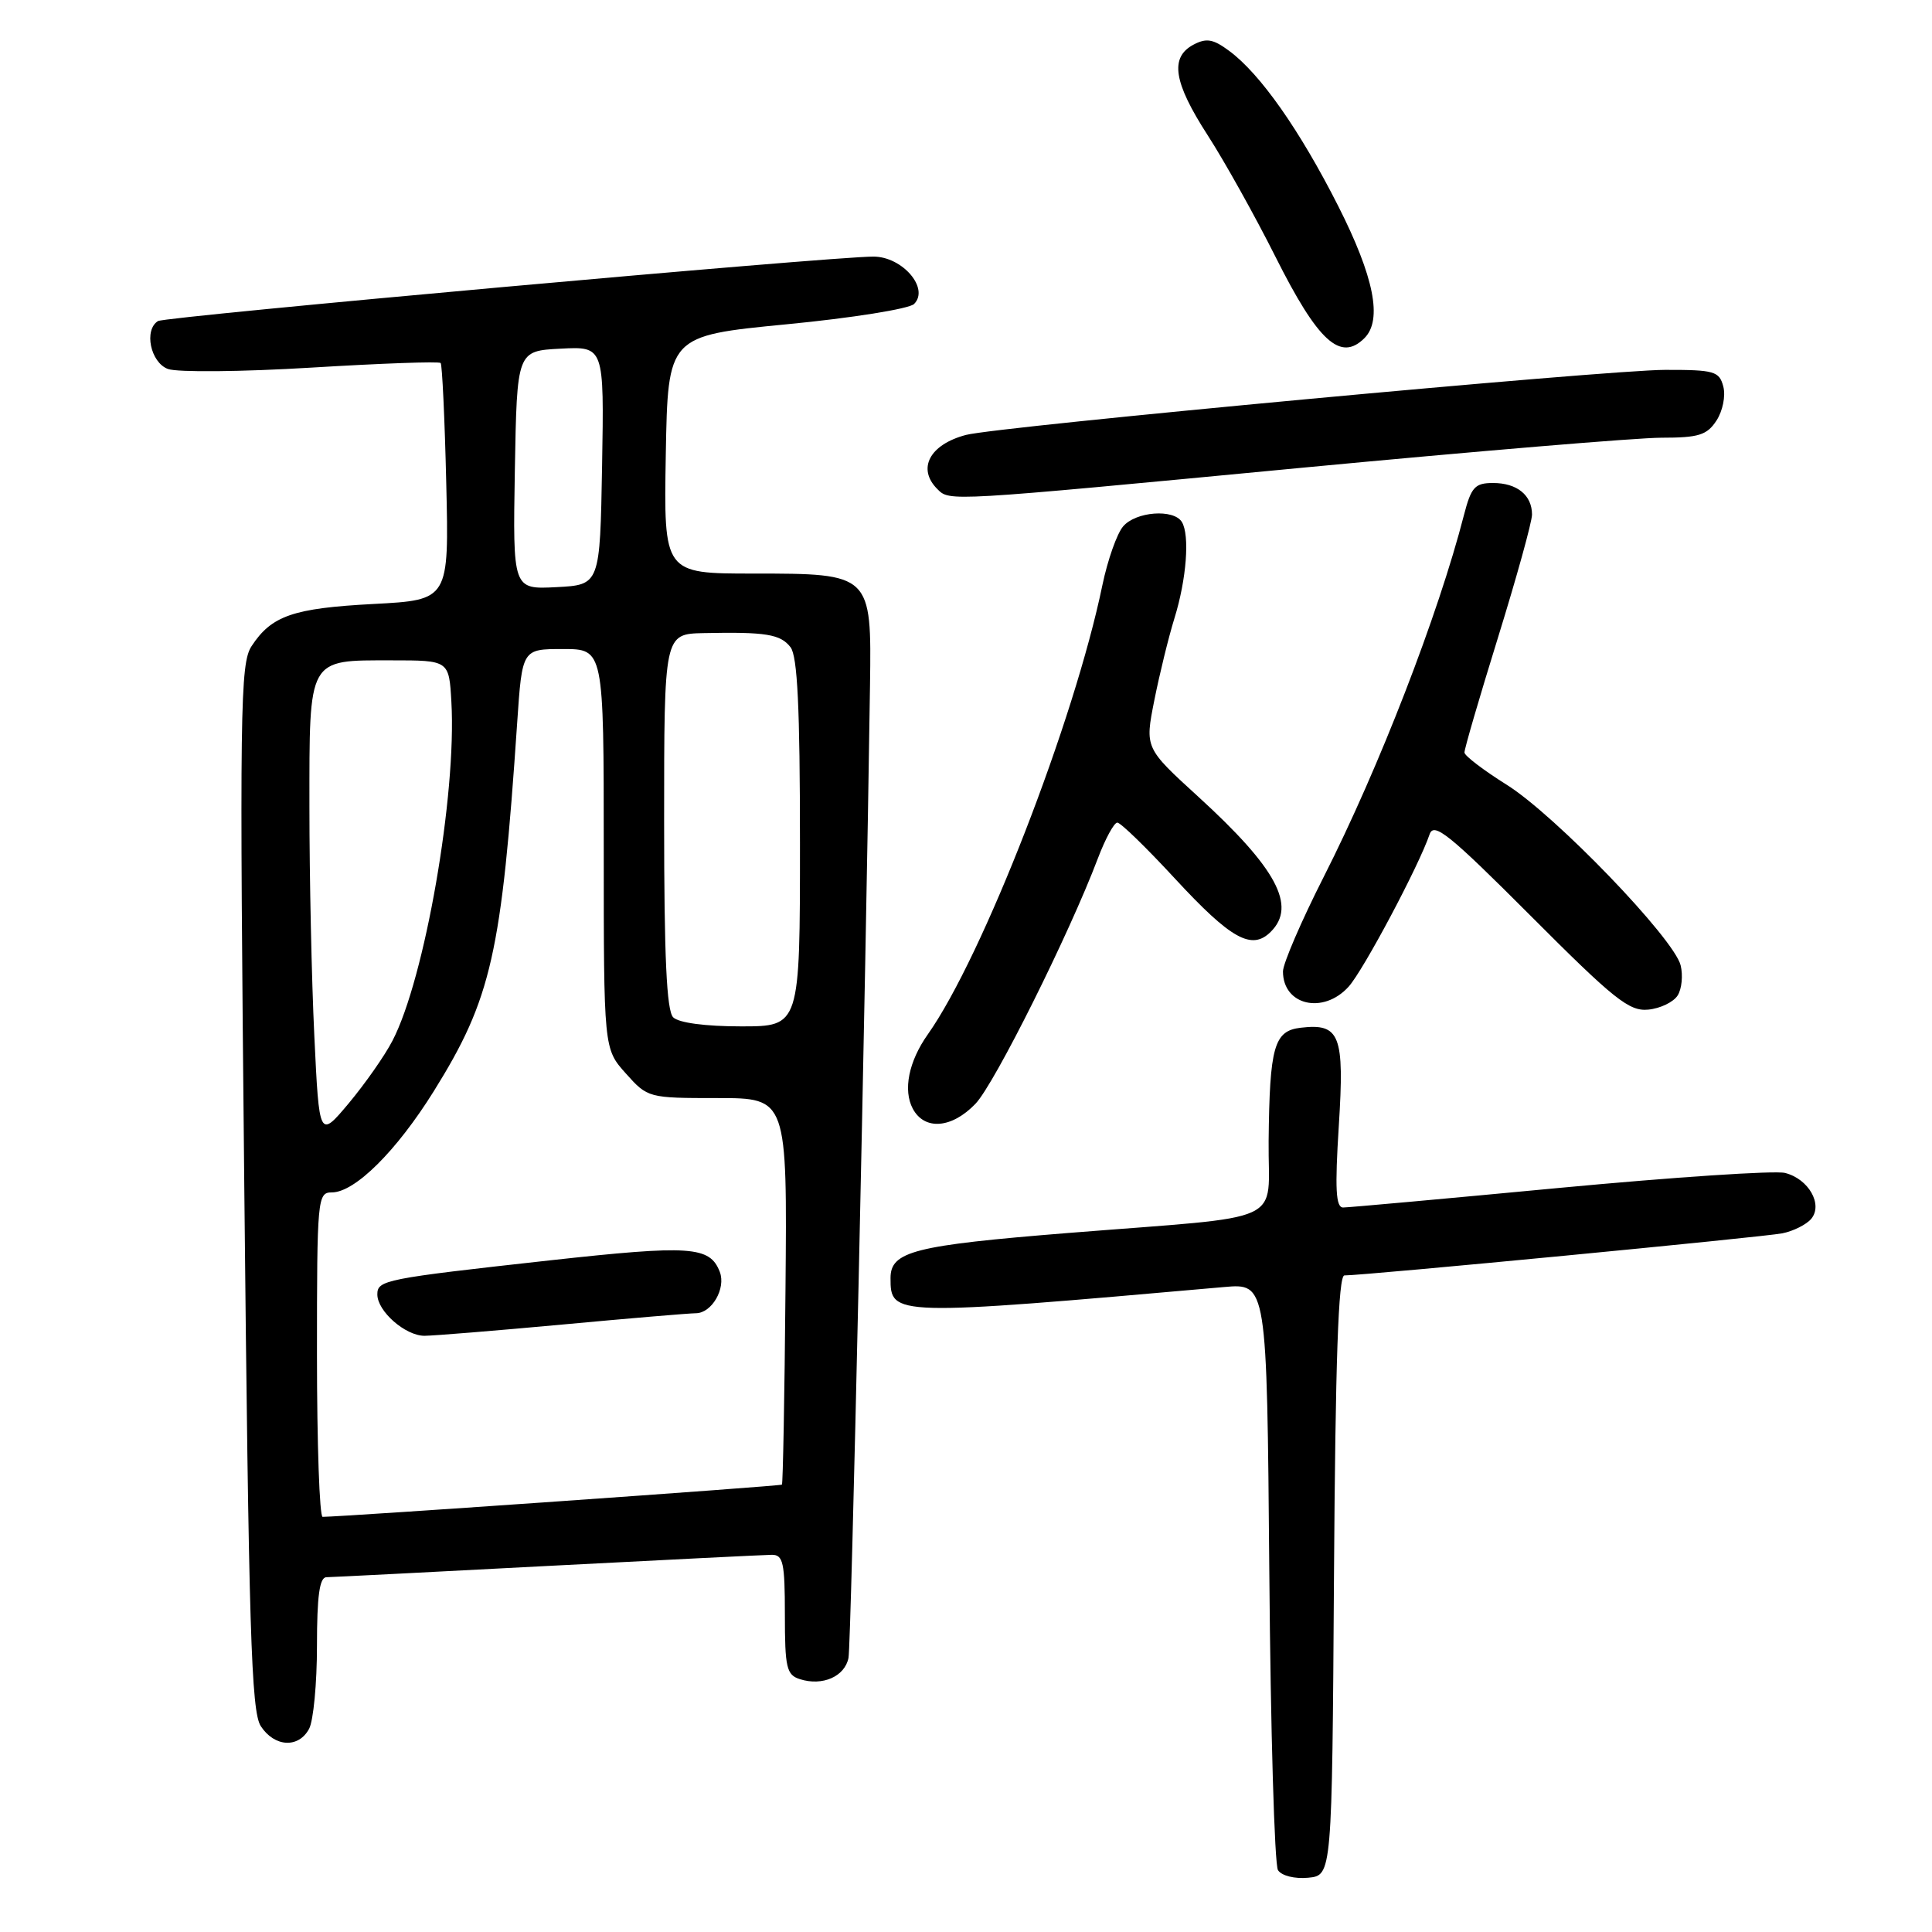 <?xml version="1.0" encoding="UTF-8" standalone="no"?>
<!DOCTYPE svg PUBLIC "-//W3C//DTD SVG 1.1//EN" "http://www.w3.org/Graphics/SVG/1.1/DTD/svg11.dtd" >
<svg xmlns="http://www.w3.org/2000/svg" xmlns:xlink="http://www.w3.org/1999/xlink" version="1.1" viewBox="0 0 256 256">
 <g >
 <path fill="currentColor"
d=" M 176.76 208.75 C 176.95 180.29 177.34 169.00 178.14 169.00 C 180.86 169.00 233.77 163.91 236.18 163.42 C 237.66 163.12 239.37 162.25 240.00 161.50 C 241.58 159.59 239.64 156.20 236.52 155.42 C 235.19 155.08 221.75 155.98 206.66 157.40 C 191.57 158.83 178.66 160.00 177.97 160.00 C 177.00 160.00 176.87 157.54 177.40 149.16 C 178.16 137.12 177.56 135.57 172.35 136.18 C 168.82 136.59 168.23 138.66 168.10 151.19 C 167.98 162.45 171.14 161.01 141.50 163.38 C 121.12 165.02 118.00 165.81 118.00 169.35 C 118.00 174.41 118.20 174.42 162.19 170.54 C 167.87 170.04 167.87 170.04 168.19 208.27 C 168.36 229.30 168.88 247.09 169.34 247.81 C 169.83 248.55 171.54 248.98 173.34 248.81 C 176.50 248.50 176.50 248.50 176.76 208.75 Z  M 40.96 229.07 C 41.53 228.00 42.00 223.05 42.00 218.07 C 42.00 211.49 42.34 209.00 43.25 208.99 C 43.94 208.98 57.10 208.31 72.50 207.50 C 87.90 206.70 101.29 206.03 102.25 206.02 C 103.77 206.00 104.00 207.04 104.00 213.93 C 104.00 220.99 104.22 221.94 106.00 222.50 C 108.98 223.45 111.94 222.15 112.43 219.68 C 112.79 217.89 114.70 131.71 115.28 90.82 C 115.49 76.03 115.46 76.00 99.82 76.00 C 87.95 76.00 87.95 76.00 88.22 60.25 C 88.50 44.50 88.50 44.50 104.23 42.97 C 112.87 42.14 120.48 40.92 121.12 40.28 C 123.19 38.21 119.57 34.00 115.73 34.00 C 110.01 34.00 21.91 41.94 20.94 42.54 C 19.04 43.71 19.94 48.03 22.25 48.89 C 23.49 49.35 32.04 49.27 41.26 48.71 C 50.48 48.15 58.19 47.87 58.39 48.10 C 58.59 48.32 58.93 55.47 59.13 64.00 C 59.50 79.50 59.50 79.50 49.50 80.03 C 38.84 80.59 35.98 81.58 33.34 85.61 C 31.81 87.93 31.73 93.80 32.37 157.30 C 32.96 216.02 33.29 226.80 34.56 228.73 C 36.38 231.51 39.57 231.68 40.96 229.07 Z  M 129.26 146.25 C 131.78 143.62 141.68 123.77 145.47 113.75 C 146.46 111.14 147.62 109.00 148.05 109.00 C 148.49 109.00 151.91 112.33 155.67 116.40 C 163.11 124.45 165.87 125.99 168.39 123.46 C 171.83 120.03 169.14 115.03 158.78 105.57 C 151.70 99.11 151.70 99.11 152.95 92.81 C 153.64 89.34 154.84 84.44 155.62 81.92 C 157.22 76.77 157.67 70.90 156.60 69.16 C 155.51 67.40 150.50 67.78 148.82 69.75 C 148.00 70.71 146.77 74.20 146.08 77.50 C 142.36 95.52 130.21 126.78 122.94 137.06 C 120.40 140.65 119.64 144.45 120.95 146.91 C 122.51 149.82 126.12 149.53 129.26 146.25 Z  M 222.30 131.90 C 222.85 131.03 223.02 129.22 222.69 127.90 C 221.79 124.33 206.10 108.04 199.67 104.00 C 196.60 102.08 194.07 100.15 194.05 99.72 C 194.02 99.29 196.03 92.42 198.50 84.45 C 200.97 76.47 203.00 69.15 203.00 68.18 C 203.00 65.61 201.01 64.00 197.84 64.00 C 195.43 64.00 194.94 64.54 193.98 68.25 C 190.58 81.47 182.72 101.76 175.41 116.17 C 172.43 122.04 170.00 127.69 170.00 128.72 C 170.00 133.21 175.33 134.45 178.69 130.75 C 180.63 128.62 188.02 114.72 189.43 110.55 C 189.99 108.90 192.02 110.53 202.80 121.33 C 213.87 132.43 215.87 134.03 218.40 133.78 C 219.99 133.63 221.75 132.78 222.30 131.90 Z  M 172.41 61.99 C 195.47 59.80 216.94 58.00 220.14 58.00 C 225.08 58.00 226.18 57.66 227.44 55.73 C 228.27 54.46 228.67 52.47 228.35 51.23 C 227.82 49.19 227.17 49.00 220.63 49.01 C 212.94 49.01 132.13 56.53 128.00 57.63 C 123.18 58.90 121.49 62.09 124.20 64.80 C 125.85 66.45 125.31 66.48 172.41 61.99 Z  M 180.80 44.80 C 183.21 42.39 182.07 36.68 177.32 27.30 C 172.22 17.23 166.98 9.77 162.87 6.74 C 160.74 5.16 159.85 5.01 158.12 5.93 C 154.98 7.62 155.50 10.92 160.03 17.93 C 162.25 21.37 166.29 28.61 169.01 34.03 C 174.65 45.27 177.62 47.98 180.80 44.80 Z  M 42.00 179.50 C 42.00 158.79 42.07 158.00 43.97 158.00 C 47.02 158.00 52.53 152.53 57.48 144.59 C 65.12 132.32 66.46 126.41 68.53 95.75 C 69.19 86.00 69.19 86.00 74.59 86.00 C 80.00 86.00 80.00 86.00 80.00 112.48 C 80.00 138.97 80.00 138.97 82.92 142.23 C 85.82 145.48 85.92 145.50 95.08 145.50 C 104.31 145.50 104.31 145.50 104.08 170.99 C 103.96 185.01 103.74 196.59 103.61 196.72 C 103.42 196.92 45.67 200.97 42.75 200.99 C 42.34 201.00 42.00 191.32 42.00 179.50 Z  M 74.50 175.51 C 83.30 174.69 91.27 174.02 92.21 174.01 C 94.32 174.00 96.21 170.72 95.38 168.54 C 94.06 165.12 91.53 164.95 72.81 167.01 C 50.95 169.43 50.00 169.62 50.00 171.52 C 50.00 173.75 53.71 177.00 56.25 177.00 C 57.49 176.99 65.70 176.32 74.50 175.51 Z  M 41.65 137.27 C 41.29 129.80 41.00 116.16 41.00 106.96 C 41.00 86.99 40.72 87.50 51.90 87.50 C 59.50 87.50 59.50 87.50 59.81 93.00 C 60.52 105.34 56.28 129.71 52.00 137.91 C 50.98 139.89 48.37 143.60 46.22 146.18 C 42.30 150.85 42.30 150.85 41.65 137.27 Z  M 89.20 134.80 C 88.33 133.93 88.00 126.76 88.00 108.80 C 88.00 84.00 88.00 84.00 93.25 83.89 C 101.49 83.72 103.41 84.03 104.75 85.76 C 105.67 86.96 106.00 93.77 106.00 111.69 C 106.00 136.00 106.00 136.00 98.20 136.00 C 93.47 136.00 89.93 135.53 89.20 134.80 Z  M 68.22 62.30 C 68.50 46.50 68.50 46.50 74.28 46.20 C 80.05 45.90 80.05 45.90 79.78 61.70 C 79.50 77.50 79.50 77.50 73.72 77.80 C 67.95 78.10 67.95 78.10 68.22 62.30 Z "/>
</g>
</svg>